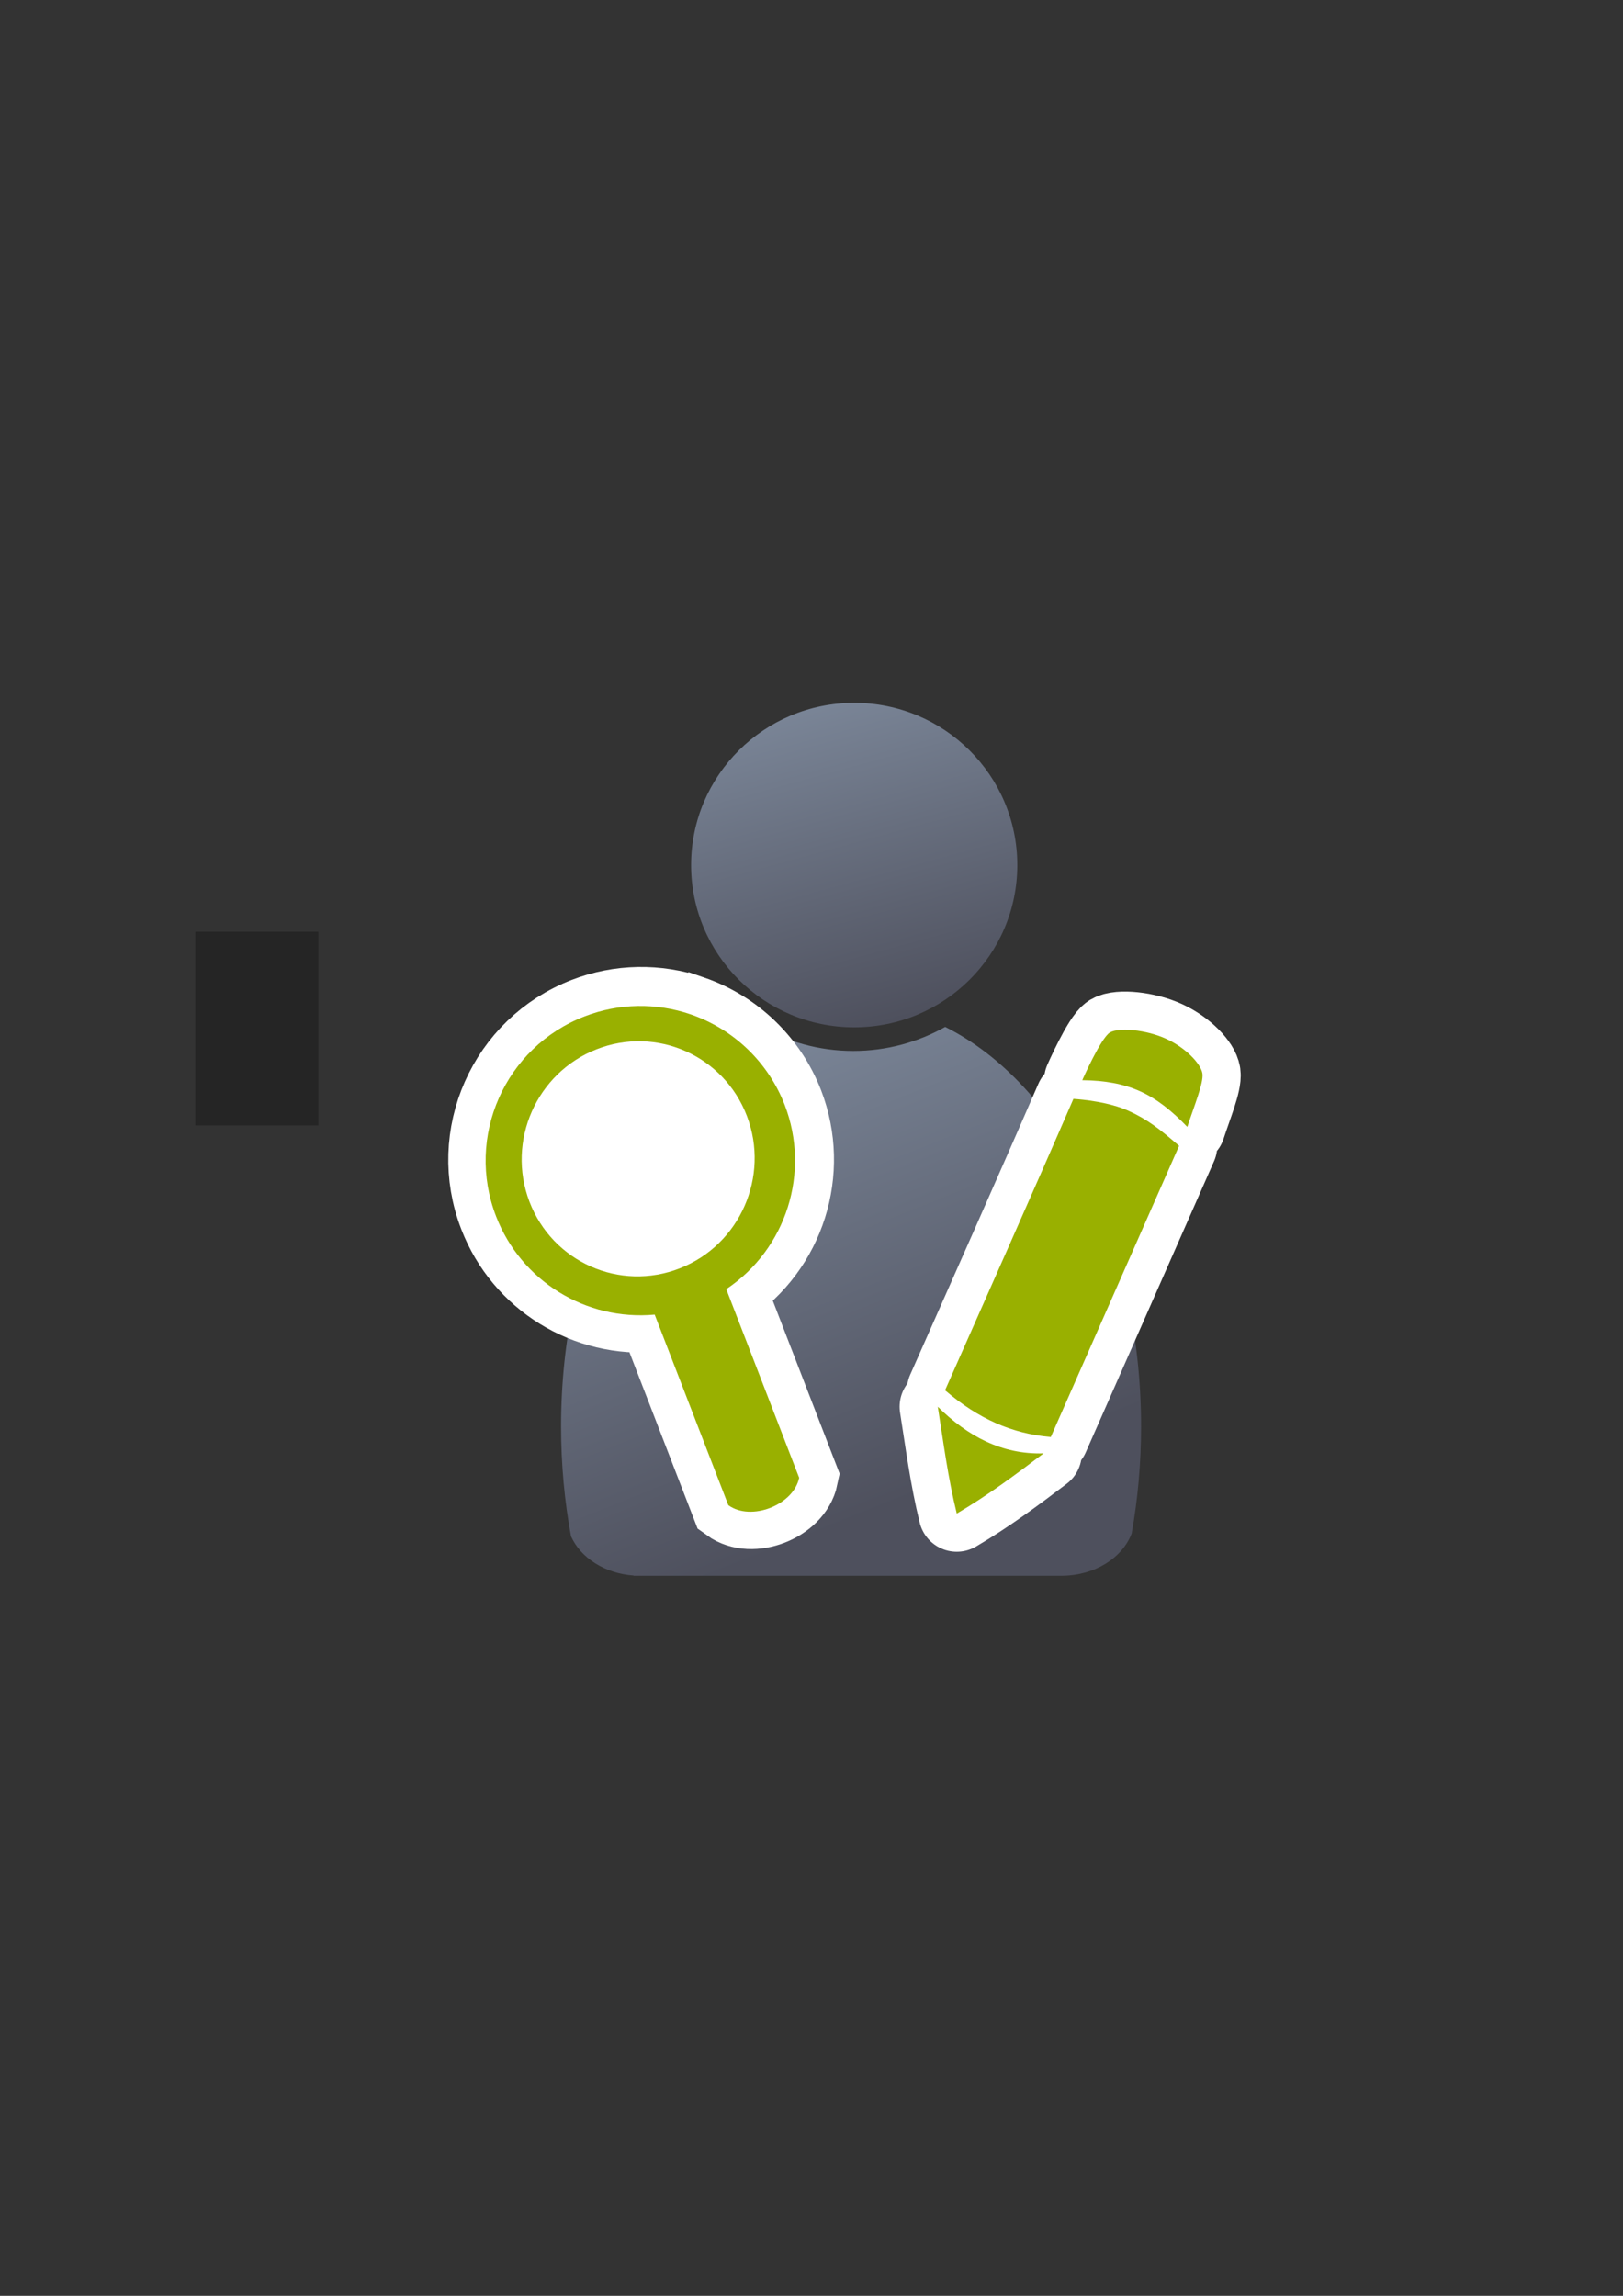 <?xml version="1.0" encoding="UTF-8" standalone="no"?>
<!-- Created with Inkscape (http://www.inkscape.org/) -->

<svg
   xmlns:dc="http://purl.org/dc/elements/1.1/"
   xmlns:cc="http://creativecommons.org/ns#"
   xmlns:rdf="http://www.w3.org/1999/02/22-rdf-syntax-ns#"
   xmlns:svg="http://www.w3.org/2000/svg"
   xmlns="http://www.w3.org/2000/svg"
   xmlns:xlink="http://www.w3.org/1999/xlink"
   xmlns:sodipodi="http://sodipodi.sourceforge.net/DTD/sodipodi-0.dtd"
   xmlns:inkscape="http://www.inkscape.org/namespaces/inkscape"
   width="210mm"
   height="297mm"
   viewBox="0 0 744.094 1052.362"
   id="svg2"
   version="1.1"
   inkscape:version="0.91 r13725"
   inkscape:export-xdpi="4"
   inkscape:export-ydpi="4"
   sodipodi:docname="user-research-assistant.svg">
  <rect x="0" y="0" width="744.094" height="1052.362" fill="#333333" stroke="none"/>
  <defs
     id="defs4">
    <linearGradient
       inkscape:collect="always"
       id="linearGradient4254">
      <stop
         style="stop-color:#7a8597;stop-opacity:1"
         offset="0"
         id="stop4256" />
      <stop
         style="stop-color:#4e505d;stop-opacity:1"
         offset="1"
         id="stop4258" />
    </linearGradient>
    <linearGradient
       inkscape:collect="always"
       xlink:href="#linearGradient4254"
       id="linearGradient4260"
       x1="380.01"
       y1="330.406"
       x2="414.616"
       y2="457.181"
       gradientUnits="userSpaceOnUse"
       gradientTransform="translate(0.37,-0.395)" />
    <linearGradient
       inkscape:collect="always"
       xlink:href="#linearGradient4254"
       id="linearGradient4268"
       x1="358.431"
       y1="465.731"
       x2="429.966"
       y2="644.629"
       gradientUnits="userSpaceOnUse" />
  </defs>
  <sodipodi:namedview
     id="base"
     pagecolor="#ffffff"
     bordercolor="#666666"
     borderopacity="1.0"
     inkscape:pageopacity="0.0"
     inkscape:pageshadow="2"
     inkscape:zoom="0.67178375"
     inkscape:cx="-87.550365"
     inkscape:cy="518.31285"
     inkscape:document-units="px"
     inkscape:current-layer="layer1"
     showgrid="false"
     showguides="true"
     inkscape:guide-bbox="true"
     inkscape:window-width="1280"
     inkscape:window-height="962"
     inkscape:window-x="-8"
     inkscape:window-y="-8"
     inkscape:window-maximized="1">
    <sodipodi:guide
       position="315.536,730.179"
       orientation="0,1"
       id="guide3338" />
    <sodipodi:guide
       position="351.25,330.179"
       orientation="0,1"
       id="guide3340" />
    <sodipodi:guide
       position="189.107,408.839"
       orientation="1,0"
       id="guide3344" />
    <sodipodi:guide
       position="589.045,468.079"
       orientation="1,0"
       id="guide3346" />
    <inkscape:grid
       type="xygrid"
       id="grid3440" />
    <sodipodi:guide
       position="0,0"
       orientation="0,1"
       id="guide3405" />
    <sodipodi:guide
       position="214.125,684.5"
       orientation="1,0"
       id="guide3407" />
    <sodipodi:guide
       position="0,0"
       orientation="0,1"
       id="guide3409" />
    <sodipodi:guide
       position="589.045,378.302"
       orientation="1,0"
       id="guide3411" />
    <sodipodi:guide
       position="564,683.375"
       orientation="1,0"
       id="guide3413" />
    <sodipodi:guide
       position="0,0"
       orientation="0,1"
       id="guide4168" />
  </sodipodi:namedview>
  <g
     inkscape:label="Ebene 1"
     inkscape:groupmode="layer"
     id="layer1">
    <flowRoot
       xml:space="preserve"
       id="flowRoot4169"
       style="font-style:normal;font-weight:normal;font-size:40px;line-height:125%;font-family:sans-serif;letter-spacing:0px;word-spacing:0px;fill:#252525;fill-opacity:1;stroke:none;stroke-width:1px;stroke-linecap:butt;stroke-linejoin:miter;stroke-opacity:1"><flowRegion
         id="flowRegion4171"><rect
           id="rect4173"
           width="56.433"
           height="88.789"
           x="89.541"
           y="427.08" /></flowRegion><flowPara
         id="flowPara4175" /></flowRoot>    <rect
       style="fill:none;fill-rule:evenodd;stroke:none;stroke-width:1px;stroke-linecap:butt;stroke-linejoin:miter;stroke-opacity:1"
       id="rect3336"
       width="400"
       height="400"
       x="189.145"
       y="322.27"
       inkscape:export-xdpi="4.9499998"
       inkscape:export-ydpi="4.9499998" />
    <g
       id="g4289"
       transform="matrix(1.139,0,0,1.139,-55.98,-54.322)">
      <path
         sodipodi:nodetypes="cccsccccccscsc"
         inkscape:connector-curvature="0"
         id="path2176"
         d="m 354.643,460.416 c -0.117,0.104 -0.224,0.216 -0.346,0.316 l -6.543,3.545 c -42.676,25.281 -72.762,86.259 -72.762,157.469 0,15.295 1.395,30.114 3.998,44.213 3.861,8.637 13.562,14.968 25.186,15.795 l 0,0.096 172.762,0 0,-0.008 c 13.046,-0.184 24.035,-7.283 27.727,-17.016 2.47,-13.759 3.791,-28.194 3.791,-43.08 0,-74.549 -32.977,-137.884 -78.852,-160.785 -10.953,6.149 -23.578,9.678 -37.004,9.678 -13.817,10e-6 -26.787,-3.737 -37.957,-10.223 z"
         style="fill:url(#linearGradient4268);fill-opacity:1;stroke:none;stroke-width:41.152;stroke-linecap:round;stroke-linejoin:round;stroke-opacity:1" />
      <ellipse
         ry="65.293"
         rx="65.647"
         cx="392.98"
         cy="395.838"
         id="circle2187-6"
         style="fill:url(#linearGradient4260);fill-opacity:1;stroke:none;stroke-width:14;stroke-miterlimit:4;stroke-dasharray:none;stroke-opacity:1" />
    </g>
    <g
       id="g4178">
      <path
         style="fill:#99b000;fill-opacity:1;fill-rule:evenodd;stroke:#ffffff;stroke-width:35;stroke-miterlimit:4;stroke-dasharray:none"
         d="m 317.017,464.575 c -15.812,-5.413 -33.043,-5.107 -48.625,0.933 -36.534,14.097 -54.713,55.19 -40.564,91.696 11.429,29.585 41.135,47.925 72.698,45.012 l 33.762,87.34 c 10.367,7.538 29.865,-0.005 32.476,-12.55 l -33.422,-86.459 c 27.584,-18.437 38.675,-53.529 26.787,-84.464 -7.543,-19.498 -23.311,-34.679 -43.111,-41.509 z"
         id="path4199-3"
         inkscape:connector-curvature="0" />
      <path
         style="fill:#99b000;fill-opacity:1;fill-rule:evenodd;stroke:none"
         d="m 316.643,464.958 c -15.812,-5.413 -33.043,-5.107 -48.625,0.933 -36.534,14.097 -54.713,55.19 -40.564,91.696 11.429,29.585 41.135,47.925 72.698,45.012 l 33.762,87.34 c 10.367,7.538 29.865,-0.005 32.476,-12.55 l -33.422,-86.459 c 27.584,-18.437 38.675,-53.529 26.787,-84.464 -7.543,-19.498 -23.311,-34.679 -43.111,-41.509 z"
         id="path4199"
         inkscape:connector-curvature="0" />
      <path
         style="fill:#ffffff;fill-opacity:1;fill-rule:nonzero;stroke:none"
         d="m 342.453,511.6 c 10.522,27.71 -3.224,58.973 -30.755,69.765 -27.544,10.833 -58.425,-2.885 -68.988,-30.607 -10.523,-27.71 3.223,-58.973 30.755,-69.766 27.544,-10.832 58.425,2.885 68.988,30.607 z"
         id="path4201"
         inkscape:connector-curvature="0" />
    </g>
    <g
       id="g4185">
      <path
         inkscape:connector-curvature="0"
         id="path4205"
         d="m 534.743,476.217 c -9.207,-4.242 -21.769,-5.372 -25.892,-2.937 -4.123,2.435 -12.665,21.852 -12.665,21.852 21.042,0.275 33.384,6.062 48.153,21.415 3.156,-9.66 7.539,-20.198 6.939,-24.438 -0.599,-4.239 -7.328,-11.651 -16.535,-15.892 z m -17.446,32.922 c -8.768,-3.967 -20.765,-5.14 -25.165,-5.436 -19.225,44.374 -39.204,89.137 -58.854,133.572 15.278,13.117 30.714,19.919 48.482,21.429 L 540.575,525.237 c -8.932,-7.749 -14.51,-12.13 -23.278,-16.098 z m -87.354,135.684 c 2.591,16.253 4.625,32.383 8.706,48.965 14.126,-8.279 27.025,-17.87 39.807,-27.587 -19.174,0.568 -34.829,-7.897 -48.512,-21.378 z"
         style="fill:#99b000;fill-opacity:1;fill-rule:evenodd;stroke:#ffffff;stroke-width:35;stroke-linecap:butt;stroke-linejoin:round;stroke-miterlimit:4;stroke-dasharray:none;stroke-opacity:1" />
      <path
         style="fill:#99b000;fill-opacity:1;fill-rule:evenodd;stroke:none;stroke-width:1px;stroke-linecap:butt;stroke-linejoin:miter;stroke-opacity:1"
         d="m 534.743,476.217 c -9.207,-4.242 -21.769,-5.372 -25.892,-2.937 -4.123,2.435 -12.665,21.852 -12.665,21.852 21.042,0.275 33.384,6.062 48.153,21.415 3.156,-9.66 7.539,-20.198 6.939,-24.438 -0.599,-4.239 -7.328,-11.651 -16.535,-15.892 z m -17.446,32.922 c -8.768,-3.967 -20.765,-5.14 -25.165,-5.436 -19.225,44.374 -39.204,89.137 -58.854,133.572 15.278,13.117 30.714,19.919 48.482,21.429 L 540.575,525.237 c -8.932,-7.749 -14.51,-12.13 -23.278,-16.098 z m -87.354,135.684 c 2.591,16.253 4.625,32.383 8.706,48.965 14.126,-8.279 27.025,-17.87 39.807,-27.587 -19.174,0.568 -34.829,-7.897 -48.512,-21.378 z"
         id="path4207"
         inkscape:connector-curvature="0" />
    </g>
  </g>
</svg>
